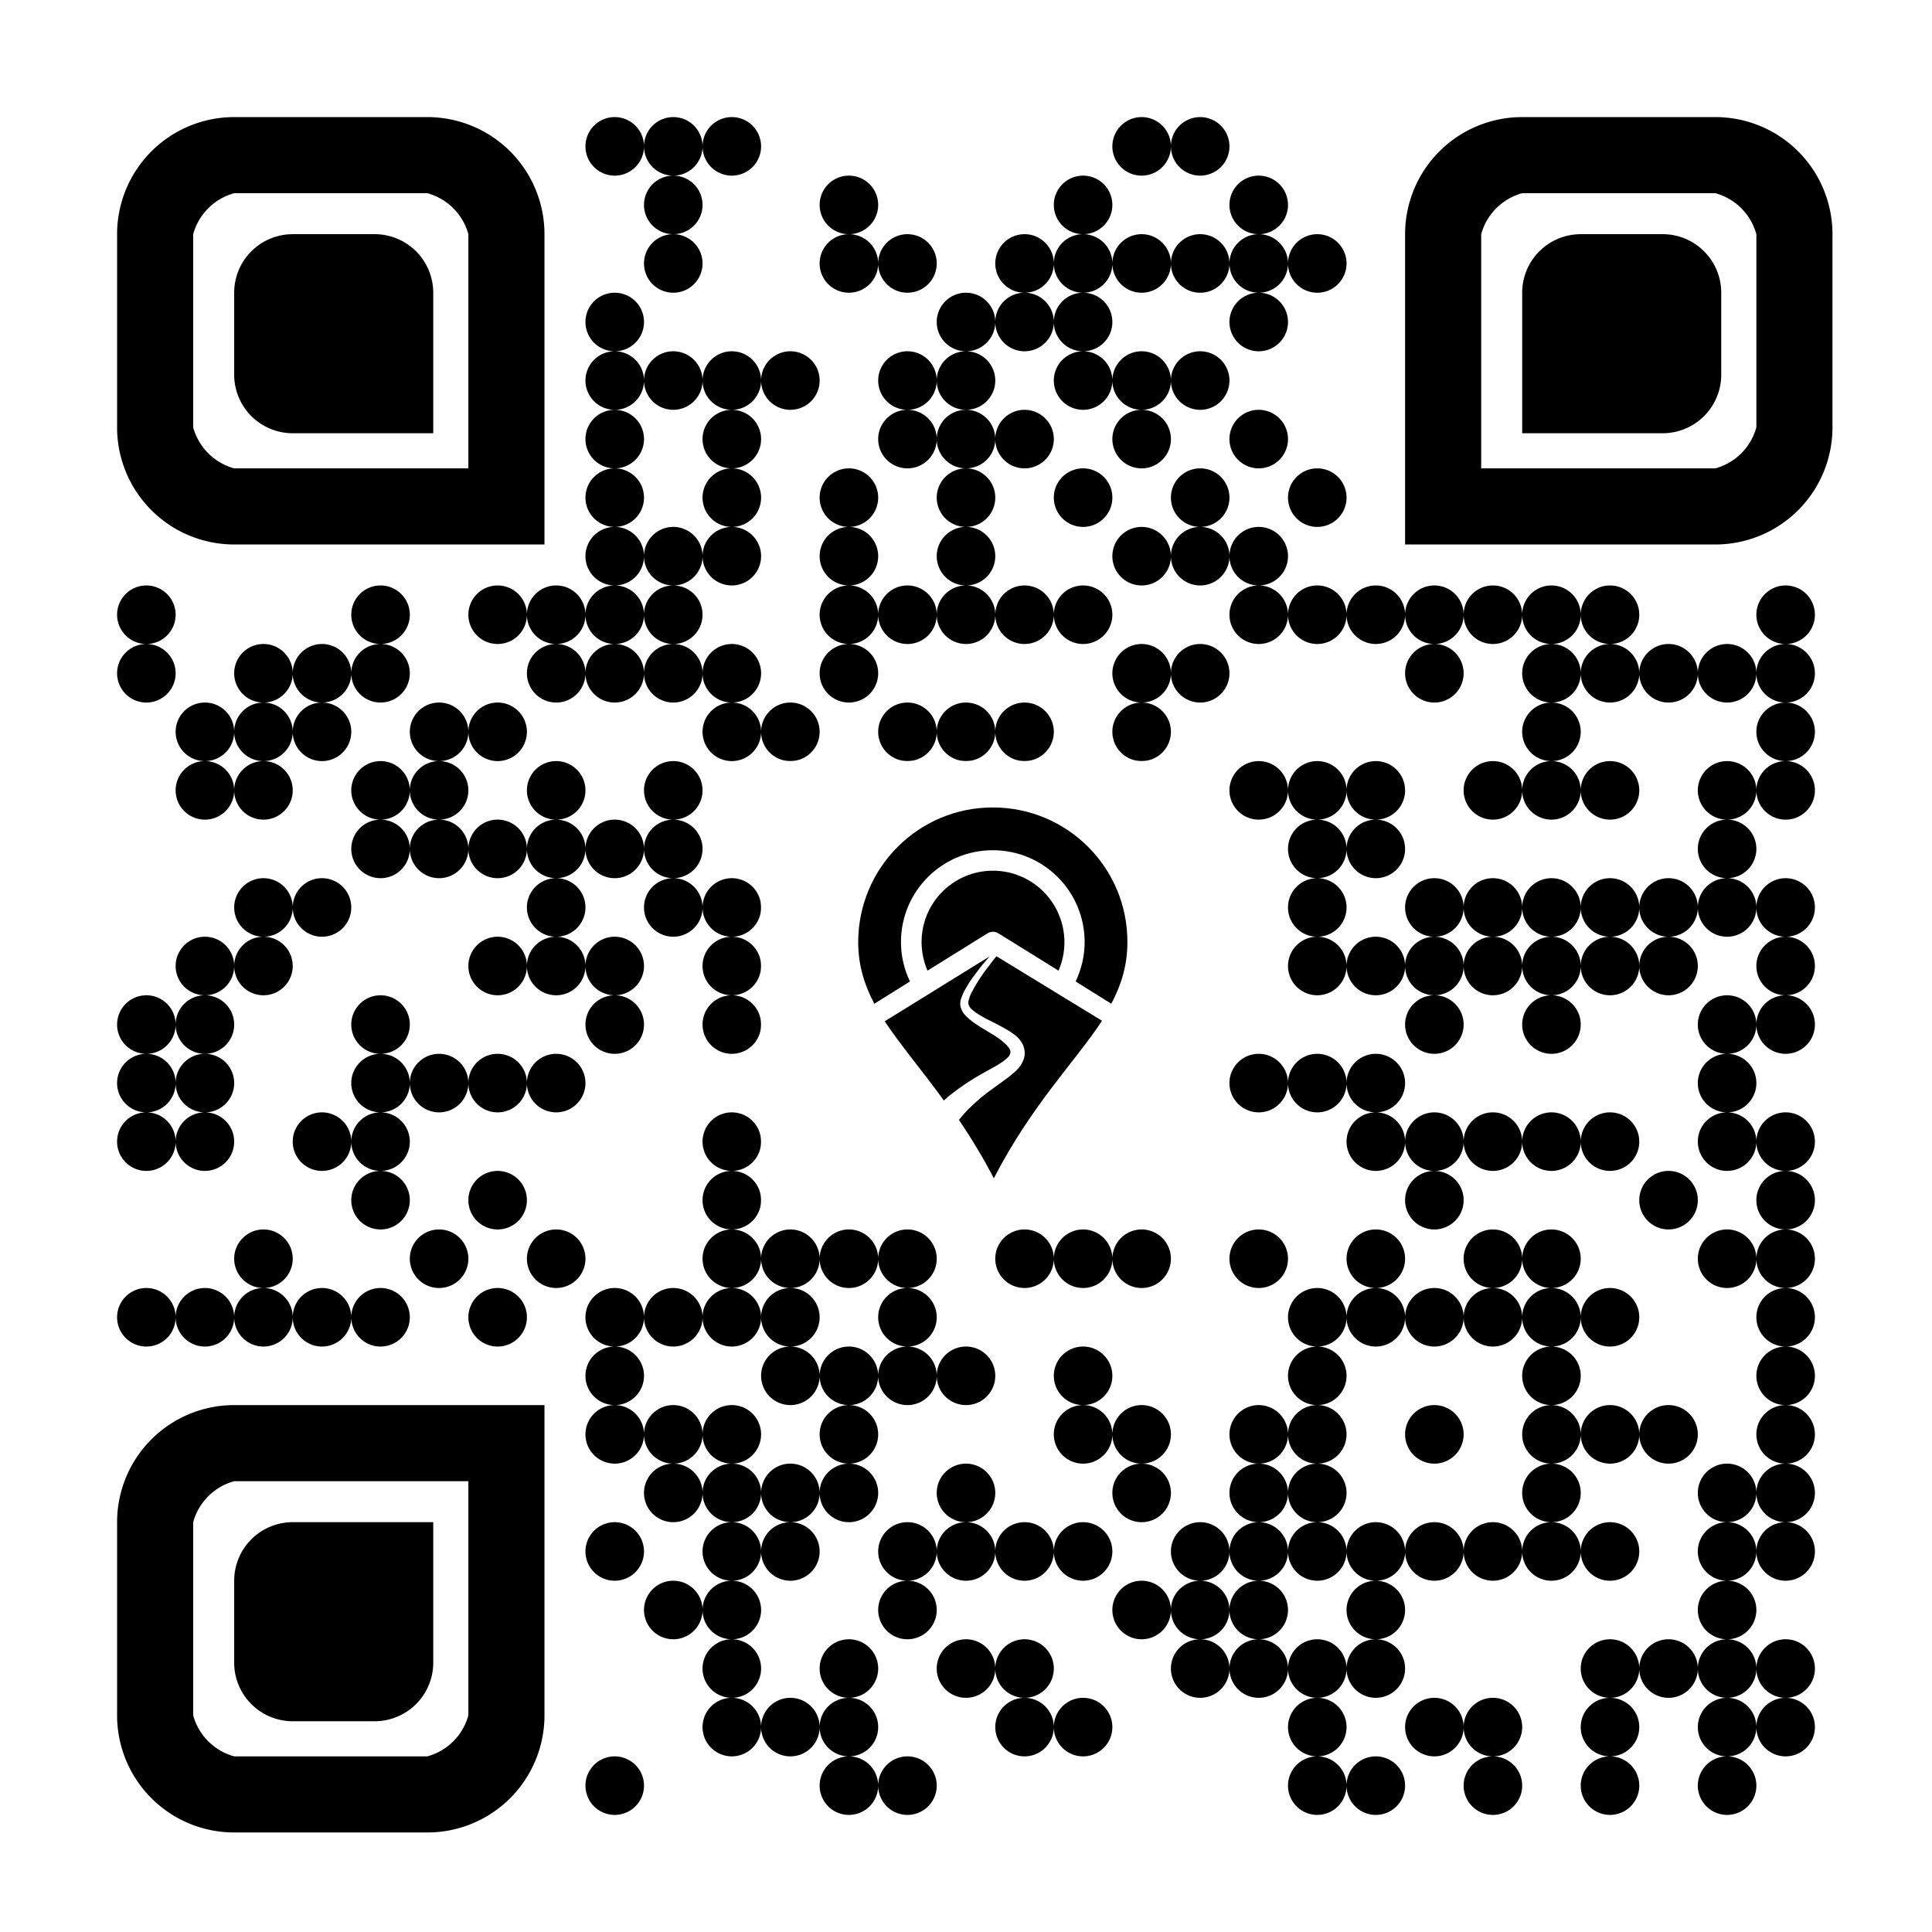 <?xml version='1.0' encoding='ASCII' standalone='yes'?>
<svg xmlns="http://www.w3.org/2000/svg" xmlns:xlink="http://www.w3.org/1999/xlink" version="1.1" width="1500px" viewBox="0 0 33.0 33.0" height="1500px">
  <g>
    <g><rect fill="white" x="0" y="0" width="100%" height="100%"/>
  <path d="M4,2 A2,2 0 0 0 2,4 L3.3,4 A1,1 0 0 1 4,3.3 ZM4,2H4.9V2.9H4zM4.4,2H5.3V2.9H4.4zM4.4,2.4H5.3V3.3H4.4zM4,2.4H4.9V3.3H4zM5,2H5.9V2.9H5zM5.4,2H6.3V2.9H5.4zM5.4,2.4H6.3V3.3H5.4zM5,2.4H5.9V3.3H5zM6,2H6.9V2.9H6zM6.4,2H7.3V2.9H6.4zM6.4,2.4H7.3V3.3H6.4zM6,2.4H6.9V3.3H6zM9.3,4 A2,2 90 0 0 7.3,2 L7.3,3.3 A1,1 90 0 1 8,4 ZM10,2.5A0.5,0.5 0 0 0 11,2.5A0.5,0.5 0 0 0 10,2.5zM11,2.5A0.5,0.5 0 0 0 12,2.5A0.5,0.5 0 0 0 11,2.5zM12,2.5A0.5,0.5 0 0 0 13,2.5A0.5,0.5 0 0 0 12,2.5zM19,2.5A0.5,0.5 0 0 0 20,2.5A0.5,0.5 0 0 0 19,2.5zM20,2.5A0.5,0.5 0 0 0 21,2.5A0.5,0.5 0 0 0 20,2.5zM26,2 A2,2 0 0 0 24,4 L25.3,4 A1,1 0 0 1 26,3.3 ZM26,2H26.9V2.9H26zM26.4,2H27.3V2.9H26.4zM26.4,2.4H27.3V3.3H26.4zM26,2.4H26.9V3.3H26zM27,2H27.9V2.9H27zM27.4,2H28.3V2.9H27.4zM27.4,2.4H28.3V3.3H27.4zM27,2.4H27.9V3.3H27zM28,2H28.9V2.9H28zM28.4,2H29.3V2.9H28.4zM28.4,2.4H29.3V3.3H28.4zM28,2.4H28.9V3.3H28zM31.3,4 A2,2 90 0 0 29.3,2 L29.3,3.3 A1,1 90 0 1 30,4 ZM11,3.5A0.5,0.5 0 0 0 12,3.5A0.5,0.5 0 0 0 11,3.5zM14,3.5A0.5,0.5 0 0 0 15,3.5A0.5,0.5 0 0 0 14,3.5zM18,3.5A0.5,0.5 0 0 0 19,3.5A0.5,0.5 0 0 0 18,3.5zM21,3.5A0.5,0.5 0 0 0 22,3.5A0.5,0.5 0 0 0 21,3.5zM2,4H2.9V4.9H2zM2.4,4H3.3V4.9H2.4zM2.4,4.4H3.3V5.3H2.4zM2,4.4H2.9V5.3H2zM5 5 5 4 A1 1 0 0 0 4 5ZM5,4H5.9V4.9H5zM5.5,4H6.4V4.9H5.5zM5.5,4.5H6.4V5.4H5.5zM5,4.5H5.9V5.4H5zM5,4H5.9V4.9H5zM5.4,4H6.3V4.9H5.4zM5.4,4.4H6.3V5.3H5.4zM5,4.4H5.9V5.3H5zM6.4 5 7.4 5 A1 1 0 0 0 6.4 4ZM8,4H8.9V4.9H8zM8.4,4H9.3V4.9H8.4zM8.4,4.4H9.3V5.3H8.4zM8,4.4H8.9V5.3H8zM11,4.5A0.5,0.5 0 0 0 12,4.5A0.5,0.5 0 0 0 11,4.5zM14,4.5A0.5,0.5 0 0 0 15,4.5A0.5,0.5 0 0 0 14,4.5zM15,4.5A0.5,0.5 0 0 0 16,4.5A0.5,0.5 0 0 0 15,4.5zM17,4.5A0.5,0.5 0 0 0 18,4.5A0.5,0.5 0 0 0 17,4.5zM18,4.5A0.5,0.5 0 0 0 19,4.5A0.5,0.5 0 0 0 18,4.5zM19,4.5A0.5,0.5 0 0 0 20,4.5A0.5,0.5 0 0 0 19,4.5zM20,4.5A0.5,0.5 0 0 0 21,4.5A0.5,0.5 0 0 0 20,4.5zM21,4.5A0.5,0.5 0 0 0 22,4.5A0.5,0.5 0 0 0 21,4.5zM22,4.5A0.5,0.5 0 0 0 23,4.5A0.5,0.5 0 0 0 22,4.5zM24,4H24.9V4.9H24zM24.4,4H25.3V4.9H24.4zM24.4,4.4H25.3V5.3H24.4zM24,4.4H24.9V5.3H24zM27 5 27 4 A1 1 0 0 0 26 5ZM27,4H27.9V4.9H27zM27.5,4H28.4V4.9H27.5zM27.5,4.5H28.4V5.4H27.5zM27,4.5H27.9V5.4H27zM27,4H27.9V4.9H27zM27.4,4H28.3V4.9H27.4zM27.4,4.4H28.3V5.3H27.4zM27,4.4H27.9V5.3H27zM28.4 5 29.4 5 A1 1 0 0 0 28.4 4ZM30,4H30.9V4.9H30zM30.4,4H31.3V4.9H30.4zM30.4,4.4H31.3V5.3H30.4zM30,4.4H30.9V5.3H30zM2,5H2.9V5.9H2zM2.4,5H3.3V5.9H2.4zM2.4,5.4H3.3V6.3H2.4zM2,5.4H2.9V6.3H2zM4,5H4.9V5.9H4zM4.5,5H5.4V5.9H4.5zM4.5,5.5H5.4V6.4H4.5zM4,5.5H4.9V6.4H4zM4,5H4.9V5.9H4zM4.4,5H5.3V5.9H4.4zM4.4,5.4H5.3V6.3H4.4zM4,5.4H4.9V6.3H4zM5,5H5.9V5.9H5zM5.5,5H6.4V5.9H5.5zM5.5,5.5H6.4V6.4H5.5zM5,5.5H5.9V6.4H5zM5,5H5.9V5.9H5zM5.4,5H6.3V5.9H5.4zM5.4,5.4H6.3V6.3H5.4zM5,5.4H5.9V6.3H5zM6,5H6.9V5.9H6zM6.5,5H7.4V5.9H6.5zM6.5,5.5H7.4V6.4H6.5zM6,5.5H6.9V6.4H6zM6,5H6.9V5.9H6zM6.4,5H7.3V5.9H6.4zM6.4,5.4H7.3V6.3H6.4zM6,5.4H6.9V6.3H6zM8,5H8.9V5.9H8zM8.4,5H9.3V5.9H8.4zM8.4,5.4H9.3V6.3H8.4zM8,5.4H8.9V6.3H8zM10,5.5A0.5,0.5 0 0 0 11,5.5A0.5,0.5 0 0 0 10,5.5zM16,5.5A0.5,0.5 0 0 0 17,5.5A0.5,0.5 0 0 0 16,5.5zM17,5.5A0.5,0.5 0 0 0 18,5.5A0.5,0.5 0 0 0 17,5.5zM18,5.5A0.5,0.5 0 0 0 19,5.5A0.5,0.5 0 0 0 18,5.5zM21,5.5A0.5,0.5 0 0 0 22,5.5A0.5,0.5 0 0 0 21,5.5zM24,5H24.9V5.9H24zM24.4,5H25.3V5.9H24.4zM24.4,5.4H25.3V6.3H24.4zM24,5.4H24.9V6.3H24zM26,5H26.9V5.9H26zM26.5,5H27.4V5.9H26.5zM26.5,5.5H27.4V6.4H26.5zM26,5.5H26.9V6.4H26zM26,5H26.9V5.9H26zM26.4,5H27.3V5.9H26.4zM26.4,5.4H27.3V6.3H26.4zM26,5.4H26.9V6.3H26zM27,5H27.9V5.9H27zM27.5,5H28.4V5.9H27.5zM27.5,5.5H28.4V6.4H27.5zM27,5.5H27.9V6.4H27zM27,5H27.9V5.9H27zM27.4,5H28.3V5.9H27.4zM27.4,5.4H28.3V6.3H27.4zM27,5.4H27.9V6.3H27zM28,5H28.9V5.9H28zM28.5,5H29.4V5.9H28.5zM28.5,5.5H29.4V6.4H28.5zM28,5.5H28.9V6.4H28zM28,5H28.9V5.9H28zM28.4,5H29.3V5.9H28.4zM28.4,5.4H29.3V6.3H28.4zM28,5.4H28.9V6.3H28zM30,5H30.9V5.9H30zM30.4,5H31.3V5.9H30.4zM30.4,5.4H31.3V6.3H30.4zM30,5.4H30.9V6.3H30zM2,6H2.9V6.9H2zM2.4,6H3.3V6.9H2.4zM2.4,6.4H3.3V7.3H2.4zM2,6.4H2.9V7.3H2zM5 6.4 5 7.4 A1 1 0 0 1 4 6.4ZM5,6H5.9V6.9H5zM5.5,6H6.4V6.9H5.5zM5.5,6.5H6.4V7.4H5.5zM5,6.5H5.9V7.4H5zM5,6H5.9V6.9H5zM5.4,6H6.3V6.9H5.4zM5.4,6.4H6.3V7.3H5.4zM5,6.4H5.9V7.3H5zM6,6H6.9V6.9H6zM6.5,6H7.4V6.9H6.5zM6.5,6.5H7.4V7.4H6.5zM6,6.5H6.9V7.4H6zM6,6H6.9V6.9H6zM6.4,6H7.3V6.9H6.4zM6.4,6.4H7.3V7.3H6.4zM6,6.4H6.9V7.3H6zM8,6H8.9V6.9H8zM8.4,6H9.3V6.9H8.4zM8.4,6.4H9.3V7.3H8.4zM8,6.4H8.9V7.3H8zM10,6.5A0.5,0.5 0 0 0 11,6.5A0.5,0.5 0 0 0 10,6.5zM11,6.5A0.5,0.5 0 0 0 12,6.5A0.5,0.5 0 0 0 11,6.5zM12,6.5A0.5,0.5 0 0 0 13,6.5A0.5,0.5 0 0 0 12,6.5zM13,6.5A0.5,0.5 0 0 0 14,6.5A0.5,0.5 0 0 0 13,6.5zM15,6.5A0.5,0.5 0 0 0 16,6.5A0.5,0.5 0 0 0 15,6.5zM16,6.5A0.5,0.5 0 0 0 17,6.5A0.5,0.5 0 0 0 16,6.5zM18,6.5A0.5,0.5 0 0 0 19,6.5A0.5,0.5 0 0 0 18,6.5zM19,6.5A0.5,0.5 0 0 0 20,6.5A0.5,0.5 0 0 0 19,6.5zM20,6.5A0.5,0.5 0 0 0 21,6.5A0.5,0.5 0 0 0 20,6.5zM24,6H24.9V6.9H24zM24.4,6H25.3V6.9H24.4zM24.4,6.4H25.3V7.3H24.4zM24,6.4H24.9V7.3H24zM26,6H26.9V6.9H26zM26.5,6H27.4V6.9H26.5zM26.5,6.5H27.4V7.4H26.5zM26,6.5H26.9V7.4H26zM26,6H26.9V6.9H26zM26.4,6H27.3V6.9H26.4zM26.4,6.4H27.3V7.3H26.4zM26,6.4H26.9V7.3H26zM27,6H27.9V6.9H27zM27.5,6H28.4V6.9H27.5zM27.5,6.5H28.4V7.4H27.5zM27,6.5H27.9V7.4H27zM27,6H27.9V6.9H27zM27.4,6H28.3V6.9H27.4zM27.4,6.4H28.3V7.3H27.4zM27,6.4H27.9V7.3H27zM28.4 6.4 29.4 6.4 A1 1 0 0 1 28.4 7.4ZM30,6H30.9V6.9H30zM30.4,6H31.3V6.9H30.4zM30.4,6.4H31.3V7.3H30.4zM30,6.4H30.9V7.3H30zM10,7.5A0.5,0.5 0 0 0 11,7.5A0.5,0.5 0 0 0 10,7.5zM12,7.5A0.5,0.5 0 0 0 13,7.5A0.5,0.5 0 0 0 12,7.5zM15,7.5A0.5,0.5 0 0 0 16,7.5A0.5,0.5 0 0 0 15,7.5zM16,7.5A0.5,0.5 0 0 0 17,7.5A0.5,0.5 0 0 0 16,7.5zM17,7.5A0.5,0.5 0 0 0 18,7.5A0.5,0.5 0 0 0 17,7.5zM19,7.5A0.5,0.5 0 0 0 20,7.5A0.5,0.5 0 0 0 19,7.5zM21,7.5A0.5,0.5 0 0 0 22,7.5A0.5,0.5 0 0 0 21,7.5zM2,7.3 A2,2 270 0 0 4,9.3 L4,8 A1,1 270 0 1 3.3,7.3 ZM4,8H4.9V8.9H4zM4.4,8H5.3V8.9H4.4zM4.4,8.4H5.3V9.3H4.4zM4,8.4H4.9V9.3H4zM5,8H5.9V8.9H5zM5.4,8H6.3V8.9H5.4zM5.4,8.4H6.3V9.3H5.4zM5,8.4H5.9V9.3H5zM6,8H6.9V8.9H6zM6.4,8H7.3V8.9H6.4zM6.4,8.4H7.3V9.3H6.4zM6,8.4H6.9V9.3H6zM8,8H8.9V8.9H8zM8.4,8H9.3V8.9H8.4zM8.4,8.4H9.3V9.3H8.4zM8,8.4H8.9V9.3H8zM7,8H7.9V8.9H7zM7.4,8H8.3V8.9H7.4zM7.4,8.4H8.3V9.3H7.4zM7,8.4H7.9V9.3H7zM8,7H8.9V7.9H8zM8.4,7H9.3V7.9H8.4zM8.4,7.4H9.3V8.3H8.4zM8,7.4H8.9V8.3H8zM10,8.5A0.5,0.5 0 0 0 11,8.5A0.5,0.5 0 0 0 10,8.5zM12,8.5A0.5,0.5 0 0 0 13,8.5A0.5,0.5 0 0 0 12,8.5zM14,8.5A0.5,0.5 0 0 0 15,8.5A0.5,0.5 0 0 0 14,8.5zM16,8.5A0.5,0.5 0 0 0 17,8.5A0.5,0.5 0 0 0 16,8.5zM18,8.5A0.5,0.5 0 0 0 19,8.5A0.5,0.5 0 0 0 18,8.5zM20,8.5A0.5,0.5 0 0 0 21,8.5A0.5,0.5 0 0 0 20,8.5zM22,8.5A0.5,0.5 0 0 0 23,8.5A0.5,0.5 0 0 0 22,8.5zM24,8H24.9V8.9H24zM24.4,8H25.3V8.9H24.4zM24.4,8.4H25.3V9.3H24.4zM24,8.4H24.9V9.3H24zM25,8H25.9V8.9H25zM25.4,8H26.3V8.9H25.4zM25.4,8.4H26.3V9.3H25.4zM25,8.4H25.9V9.3H25zM24,7H24.9V7.9H24zM24.4,7H25.3V7.9H24.4zM24.4,7.4H25.3V8.3H24.4zM24,7.4H24.9V8.3H24zM26,8H26.9V8.9H26zM26.4,8H27.3V8.9H26.4zM26.4,8.4H27.3V9.3H26.4zM26,8.4H26.9V9.3H26zM27,8H27.9V8.9H27zM27.4,8H28.3V8.9H27.4zM27.4,8.4H28.3V9.3H27.4zM27,8.4H27.9V9.3H27zM28,8H28.9V8.9H28zM28.4,8H29.3V8.9H28.4zM28.4,8.4H29.3V9.3H28.4zM28,8.4H28.9V9.3H28zM29.3,9.3 A2,2 180 0 0 31.3,7.3 L30,7.3 A1,1 180 0 1 29.3,8 ZM10,9.5A0.5,0.5 0 0 0 11,9.5A0.5,0.5 0 0 0 10,9.5zM11,9.5A0.5,0.5 0 0 0 12,9.5A0.5,0.5 0 0 0 11,9.5zM12,9.5A0.5,0.5 0 0 0 13,9.5A0.5,0.5 0 0 0 12,9.5zM14,9.5A0.5,0.5 0 0 0 15,9.5A0.5,0.5 0 0 0 14,9.5zM16,9.5A0.5,0.5 0 0 0 17,9.5A0.5,0.5 0 0 0 16,9.5zM19,9.5A0.5,0.5 0 0 0 20,9.5A0.5,0.5 0 0 0 19,9.5zM20,9.5A0.5,0.5 0 0 0 21,9.5A0.5,0.5 0 0 0 20,9.5zM21,9.5A0.5,0.5 0 0 0 22,9.5A0.5,0.5 0 0 0 21,9.5zM2,10.5A0.5,0.5 0 0 0 3,10.5A0.5,0.5 0 0 0 2,10.5zM6,10.5A0.5,0.5 0 0 0 7,10.5A0.5,0.5 0 0 0 6,10.5zM8,10.5A0.5,0.5 0 0 0 9,10.5A0.5,0.5 0 0 0 8,10.5zM9,10.5A0.5,0.5 0 0 0 10,10.5A0.5,0.5 0 0 0 9,10.5zM10,10.5A0.5,0.5 0 0 0 11,10.5A0.5,0.5 0 0 0 10,10.5zM11,10.5A0.5,0.5 0 0 0 12,10.5A0.5,0.5 0 0 0 11,10.5zM14,10.5A0.5,0.5 0 0 0 15,10.5A0.5,0.5 0 0 0 14,10.5zM15,10.5A0.5,0.5 0 0 0 16,10.5A0.5,0.5 0 0 0 15,10.5zM16,10.5A0.5,0.5 0 0 0 17,10.5A0.5,0.5 0 0 0 16,10.5zM17,10.5A0.5,0.5 0 0 0 18,10.5A0.5,0.5 0 0 0 17,10.5zM18,10.5A0.5,0.5 0 0 0 19,10.5A0.5,0.5 0 0 0 18,10.5zM21,10.5A0.5,0.5 0 0 0 22,10.5A0.5,0.5 0 0 0 21,10.5zM22,10.5A0.5,0.5 0 0 0 23,10.5A0.5,0.5 0 0 0 22,10.5zM23,10.5A0.5,0.5 0 0 0 24,10.5A0.5,0.5 0 0 0 23,10.5zM24,10.5A0.5,0.5 0 0 0 25,10.5A0.5,0.5 0 0 0 24,10.5zM25,10.5A0.5,0.5 0 0 0 26,10.5A0.5,0.5 0 0 0 25,10.5zM26,10.5A0.5,0.5 0 0 0 27,10.5A0.5,0.5 0 0 0 26,10.5zM27,10.5A0.5,0.5 0 0 0 28,10.5A0.5,0.5 0 0 0 27,10.5zM30,10.5A0.5,0.5 0 0 0 31,10.5A0.5,0.5 0 0 0 30,10.5zM2,11.5A0.5,0.5 0 0 0 3,11.5A0.5,0.5 0 0 0 2,11.5zM4,11.5A0.5,0.5 0 0 0 5,11.5A0.5,0.5 0 0 0 4,11.5zM5,11.5A0.5,0.5 0 0 0 6,11.5A0.5,0.5 0 0 0 5,11.5zM6,11.5A0.5,0.5 0 0 0 7,11.5A0.5,0.5 0 0 0 6,11.5zM9,11.5A0.5,0.5 0 0 0 10,11.5A0.5,0.5 0 0 0 9,11.5zM10,11.5A0.5,0.5 0 0 0 11,11.5A0.5,0.5 0 0 0 10,11.5zM11,11.5A0.5,0.5 0 0 0 12,11.5A0.5,0.5 0 0 0 11,11.5zM12,11.5A0.5,0.5 0 0 0 13,11.5A0.5,0.5 0 0 0 12,11.5zM14,11.5A0.5,0.5 0 0 0 15,11.5A0.5,0.5 0 0 0 14,11.5zM19,11.5A0.5,0.5 0 0 0 20,11.5A0.5,0.5 0 0 0 19,11.5zM20,11.5A0.5,0.5 0 0 0 21,11.5A0.5,0.5 0 0 0 20,11.5zM24,11.5A0.5,0.5 0 0 0 25,11.5A0.5,0.5 0 0 0 24,11.5zM26,11.5A0.5,0.5 0 0 0 27,11.5A0.5,0.5 0 0 0 26,11.5zM27,11.5A0.5,0.5 0 0 0 28,11.5A0.5,0.5 0 0 0 27,11.5zM28,11.5A0.5,0.5 0 0 0 29,11.5A0.5,0.5 0 0 0 28,11.5zM29,11.5A0.5,0.5 0 0 0 30,11.5A0.5,0.5 0 0 0 29,11.5zM30,11.5A0.5,0.5 0 0 0 31,11.5A0.5,0.5 0 0 0 30,11.5zM3,12.5A0.5,0.5 0 0 0 4,12.5A0.5,0.5 0 0 0 3,12.5zM4,12.5A0.5,0.5 0 0 0 5,12.5A0.5,0.5 0 0 0 4,12.5zM5,12.5A0.5,0.5 0 0 0 6,12.5A0.5,0.5 0 0 0 5,12.5zM7,12.5A0.5,0.5 0 0 0 8,12.5A0.5,0.5 0 0 0 7,12.5zM8,12.5A0.5,0.5 0 0 0 9,12.5A0.5,0.5 0 0 0 8,12.5zM12,12.5A0.5,0.5 0 0 0 13,12.5A0.5,0.5 0 0 0 12,12.5zM13,12.5A0.5,0.5 0 0 0 14,12.5A0.5,0.5 0 0 0 13,12.5zM15,12.5A0.5,0.5 0 0 0 16,12.5A0.5,0.5 0 0 0 15,12.5zM16,12.5A0.5,0.5 0 0 0 17,12.5A0.5,0.5 0 0 0 16,12.5zM17,12.5A0.5,0.5 0 0 0 18,12.5A0.5,0.5 0 0 0 17,12.5zM19,12.5A0.5,0.5 0 0 0 20,12.5A0.5,0.5 0 0 0 19,12.5zM26,12.5A0.5,0.5 0 0 0 27,12.5A0.5,0.5 0 0 0 26,12.5zM30,12.5A0.5,0.5 0 0 0 31,12.5A0.5,0.5 0 0 0 30,12.5zM3,13.5A0.5,0.5 0 0 0 4,13.5A0.5,0.5 0 0 0 3,13.5zM4,13.5A0.5,0.5 0 0 0 5,13.5A0.5,0.5 0 0 0 4,13.5zM6,13.5A0.5,0.5 0 0 0 7,13.5A0.5,0.5 0 0 0 6,13.5zM7,13.5A0.5,0.5 0 0 0 8,13.5A0.5,0.5 0 0 0 7,13.5zM9,13.5A0.5,0.5 0 0 0 10,13.5A0.5,0.5 0 0 0 9,13.5zM11,13.5A0.5,0.5 0 0 0 12,13.5A0.5,0.5 0 0 0 11,13.5z     M21,13.5A0.5,0.5 0 0 0 22,13.5A0.5,0.5 0 0 0 21,13.5zM22,13.5A0.5,0.5 0 0 0 23,13.5A0.5,0.5 0 0 0 22,13.5zM23,13.5A0.5,0.5 0 0 0 24,13.5A0.5,0.5 0 0 0 23,13.5zM25,13.5A0.5,0.5 0 0 0 26,13.5A0.5,0.5 0 0 0 25,13.5zM26,13.5A0.5,0.5 0 0 0 27,13.5A0.5,0.5 0 0 0 26,13.5zM27,13.5A0.5,0.5 0 0 0 28,13.5A0.5,0.5 0 0 0 27,13.5zM29,13.5A0.5,0.5 0 0 0 30,13.5A0.5,0.5 0 0 0 29,13.5zM30,13.5A0.5,0.5 0 0 0 31,13.5A0.5,0.5 0 0 0 30,13.5zM6,14.5A0.5,0.5 0 0 0 7,14.5A0.5,0.5 0 0 0 6,14.5zM7,14.5A0.5,0.5 0 0 0 8,14.5A0.5,0.5 0 0 0 7,14.5zM8,14.5A0.5,0.5 0 0 0 9,14.5A0.5,0.5 0 0 0 8,14.5zM9,14.5A0.5,0.5 0 0 0 10,14.5A0.5,0.5 0 0 0 9,14.5zM10,14.5A0.5,0.5 0 0 0 11,14.5A0.5,0.5 0 0 0 10,14.5zM11,14.5A0.5,0.5 0 0 0 12,14.5A0.5,0.5 0 0 0 11,14.5z   M22,14.5A0.5,0.5 0 0 0 23,14.5A0.5,0.5 0 0 0 22,14.5zM23,14.5A0.5,0.5 0 0 0 24,14.5A0.5,0.5 0 0 0 23,14.5zM29,14.5A0.5,0.5 0 0 0 30,14.5A0.5,0.5 0 0 0 29,14.5zM4,15.5A0.5,0.5 0 0 0 5,15.5A0.5,0.5 0 0 0 4,15.5zM5,15.5A0.5,0.5 0 0 0 6,15.5A0.5,0.5 0 0 0 5,15.5zM9,15.5A0.5,0.5 0 0 0 10,15.5A0.5,0.5 0 0 0 9,15.5zM11,15.5A0.5,0.5 0 0 0 12,15.5A0.5,0.5 0 0 0 11,15.5zM12,15.5A0.5,0.5 0 0 0 13,15.5A0.5,0.5 0 0 0 12,15.5z      M22,15.5A0.5,0.5 0 0 0 23,15.5A0.5,0.5 0 0 0 22,15.5zM24,15.5A0.5,0.5 0 0 0 25,15.5A0.5,0.5 0 0 0 24,15.5zM25,15.5A0.5,0.5 0 0 0 26,15.5A0.5,0.5 0 0 0 25,15.5zM26,15.5A0.5,0.5 0 0 0 27,15.5A0.5,0.5 0 0 0 26,15.5zM27,15.5A0.5,0.5 0 0 0 28,15.5A0.5,0.5 0 0 0 27,15.5zM28,15.5A0.5,0.5 0 0 0 29,15.5A0.5,0.5 0 0 0 28,15.5zM29,15.5A0.5,0.5 0 0 0 30,15.5A0.5,0.5 0 0 0 29,15.5zM30,15.5A0.5,0.5 0 0 0 31,15.5A0.5,0.5 0 0 0 30,15.5zM3,16.5A0.5,0.5 0 0 0 4,16.5A0.5,0.5 0 0 0 3,16.5zM4,16.5A0.5,0.5 0 0 0 5,16.5A0.5,0.5 0 0 0 4,16.5zM8,16.5A0.5,0.5 0 0 0 9,16.5A0.5,0.5 0 0 0 8,16.5zM9,16.5A0.5,0.5 0 0 0 10,16.5A0.5,0.5 0 0 0 9,16.5zM10,16.5A0.5,0.5 0 0 0 11,16.5A0.5,0.5 0 0 0 10,16.5zM12,16.5A0.5,0.5 0 0 0 13,16.5A0.5,0.5 0 0 0 12,16.5z    M22,16.5A0.5,0.5 0 0 0 23,16.5A0.5,0.5 0 0 0 22,16.5zM23,16.5A0.5,0.5 0 0 0 24,16.5A0.5,0.5 0 0 0 23,16.5zM24,16.5A0.5,0.5 0 0 0 25,16.5A0.5,0.5 0 0 0 24,16.5zM25,16.5A0.5,0.5 0 0 0 26,16.5A0.5,0.5 0 0 0 25,16.5zM26,16.5A0.5,0.5 0 0 0 27,16.5A0.5,0.5 0 0 0 26,16.5zM27,16.5A0.5,0.5 0 0 0 28,16.5A0.5,0.5 0 0 0 27,16.5zM28,16.5A0.5,0.5 0 0 0 29,16.5A0.5,0.5 0 0 0 28,16.5zM30,16.5A0.5,0.5 0 0 0 31,16.5A0.5,0.5 0 0 0 30,16.5zM2,17.5A0.5,0.5 0 0 0 3,17.5A0.5,0.5 0 0 0 2,17.5zM3,17.5A0.5,0.5 0 0 0 4,17.5A0.5,0.5 0 0 0 3,17.5zM6,17.5A0.5,0.5 0 0 0 7,17.5A0.5,0.5 0 0 0 6,17.5zM10,17.5A0.5,0.5 0 0 0 11,17.5A0.5,0.5 0 0 0 10,17.5zM12,17.5A0.5,0.5 0 0 0 13,17.5A0.5,0.5 0 0 0 12,17.5z     M24,17.5A0.5,0.5 0 0 0 25,17.5A0.5,0.5 0 0 0 24,17.5zM26,17.5A0.5,0.5 0 0 0 27,17.5A0.5,0.5 0 0 0 26,17.5zM29,17.5A0.5,0.5 0 0 0 30,17.5A0.5,0.5 0 0 0 29,17.5zM30,17.5A0.5,0.5 0 0 0 31,17.5A0.5,0.5 0 0 0 30,17.5zM2,18.5A0.5,0.5 0 0 0 3,18.5A0.5,0.5 0 0 0 2,18.5zM3,18.5A0.5,0.5 0 0 0 4,18.5A0.5,0.5 0 0 0 3,18.5zM6,18.5A0.5,0.5 0 0 0 7,18.5A0.5,0.5 0 0 0 6,18.5zM7,18.5A0.5,0.5 0 0 0 8,18.5A0.5,0.5 0 0 0 7,18.5zM8,18.5A0.5,0.5 0 0 0 9,18.5A0.5,0.5 0 0 0 8,18.5zM9,18.5A0.5,0.5 0 0 0 10,18.5A0.5,0.5 0 0 0 9,18.5z        M21,18.5A0.5,0.5 0 0 0 22,18.5A0.5,0.5 0 0 0 21,18.5zM22,18.5A0.5,0.5 0 0 0 23,18.5A0.5,0.5 0 0 0 22,18.5zM23,18.5A0.5,0.5 0 0 0 24,18.5A0.5,0.5 0 0 0 23,18.5zM29,18.5A0.5,0.5 0 0 0 30,18.5A0.5,0.5 0 0 0 29,18.5zM2,19.5A0.5,0.5 0 0 0 3,19.5A0.5,0.5 0 0 0 2,19.5zM3,19.5A0.5,0.5 0 0 0 4,19.5A0.5,0.5 0 0 0 3,19.5zM5,19.5A0.5,0.5 0 0 0 6,19.5A0.5,0.5 0 0 0 5,19.5zM6,19.5A0.5,0.5 0 0 0 7,19.5A0.5,0.5 0 0 0 6,19.5zM12,19.5A0.5,0.5 0 0 0 13,19.5A0.5,0.5 0 0 0 12,19.5z M23,19.5A0.5,0.5 0 0 0 24,19.5A0.5,0.5 0 0 0 23,19.5zM24,19.5A0.5,0.5 0 0 0 25,19.5A0.5,0.5 0 0 0 24,19.5zM25,19.5A0.5,0.5 0 0 0 26,19.5A0.5,0.5 0 0 0 25,19.5zM26,19.5A0.5,0.5 0 0 0 27,19.5A0.5,0.5 0 0 0 26,19.5zM27,19.5A0.5,0.5 0 0 0 28,19.5A0.5,0.5 0 0 0 27,19.5zM29,19.5A0.5,0.5 0 0 0 30,19.5A0.5,0.5 0 0 0 29,19.5zM30,19.5A0.5,0.5 0 0 0 31,19.5A0.5,0.5 0 0 0 30,19.5zM6,20.5A0.5,0.5 0 0 0 7,20.5A0.5,0.5 0 0 0 6,20.5zM8,20.5A0.5,0.5 0 0 0 9,20.5A0.5,0.5 0 0 0 8,20.5zM12,20.5A0.5,0.5 0 0 0 13,20.5A0.5,0.5 0 0 0 12,20.5z     M24,20.5A0.5,0.5 0 0 0 25,20.5A0.5,0.5 0 0 0 24,20.5zM28,20.5A0.5,0.5 0 0 0 29,20.5A0.5,0.5 0 0 0 28,20.5zM30,20.5A0.5,0.5 0 0 0 31,20.5A0.5,0.5 0 0 0 30,20.5zM4,21.5A0.5,0.5 0 0 0 5,21.5A0.5,0.5 0 0 0 4,21.5zM7,21.5A0.5,0.5 0 0 0 8,21.5A0.5,0.5 0 0 0 7,21.5zM9,21.5A0.5,0.5 0 0 0 10,21.5A0.5,0.5 0 0 0 9,21.5zM12,21.5A0.5,0.5 0 0 0 13,21.5A0.5,0.5 0 0 0 12,21.5zM13,21.5A0.5,0.5 0 0 0 14,21.5A0.5,0.5 0 0 0 13,21.5zM14,21.5A0.5,0.5 0 0 0 15,21.5A0.5,0.5 0 0 0 14,21.5zM15,21.5A0.5,0.5 0 0 0 16,21.5A0.5,0.5 0 0 0 15,21.5zM17,21.5A0.5,0.5 0 0 0 18,21.5A0.5,0.5 0 0 0 17,21.5zM18,21.5A0.5,0.5 0 0 0 19,21.5A0.5,0.5 0 0 0 18,21.5zM19,21.5A0.5,0.5 0 0 0 20,21.5A0.5,0.5 0 0 0 19,21.5zM21,21.5A0.5,0.5 0 0 0 22,21.5A0.5,0.5 0 0 0 21,21.5zM23,21.5A0.5,0.5 0 0 0 24,21.5A0.5,0.5 0 0 0 23,21.5zM25,21.5A0.5,0.5 0 0 0 26,21.5A0.5,0.5 0 0 0 25,21.5zM26,21.5A0.5,0.5 0 0 0 27,21.5A0.5,0.5 0 0 0 26,21.5zM29,21.5A0.5,0.5 0 0 0 30,21.5A0.5,0.5 0 0 0 29,21.5zM30,21.5A0.5,0.5 0 0 0 31,21.5A0.5,0.5 0 0 0 30,21.5zM2,22.5A0.5,0.5 0 0 0 3,22.5A0.5,0.5 0 0 0 2,22.5zM3,22.5A0.5,0.5 0 0 0 4,22.5A0.5,0.5 0 0 0 3,22.5zM4,22.5A0.5,0.5 0 0 0 5,22.5A0.5,0.5 0 0 0 4,22.5zM5,22.5A0.5,0.5 0 0 0 6,22.5A0.5,0.5 0 0 0 5,22.5zM6,22.5A0.5,0.5 0 0 0 7,22.5A0.5,0.5 0 0 0 6,22.5zM8,22.5A0.5,0.5 0 0 0 9,22.5A0.5,0.5 0 0 0 8,22.5zM10,22.5A0.5,0.5 0 0 0 11,22.5A0.5,0.5 0 0 0 10,22.5zM11,22.5A0.5,0.5 0 0 0 12,22.5A0.5,0.5 0 0 0 11,22.5zM12,22.5A0.5,0.5 0 0 0 13,22.5A0.5,0.5 0 0 0 12,22.5zM13,22.5A0.5,0.5 0 0 0 14,22.5A0.5,0.5 0 0 0 13,22.5zM15,22.5A0.5,0.5 0 0 0 16,22.5A0.5,0.5 0 0 0 15,22.5zM22,22.5A0.5,0.5 0 0 0 23,22.5A0.5,0.5 0 0 0 22,22.5zM23,22.5A0.5,0.5 0 0 0 24,22.5A0.5,0.5 0 0 0 23,22.5zM24,22.5A0.5,0.5 0 0 0 25,22.5A0.5,0.5 0 0 0 24,22.5zM25,22.5A0.5,0.5 0 0 0 26,22.5A0.5,0.5 0 0 0 25,22.5zM26,22.5A0.5,0.5 0 0 0 27,22.5A0.5,0.5 0 0 0 26,22.5zM27,22.5A0.5,0.5 0 0 0 28,22.5A0.5,0.5 0 0 0 27,22.5zM30,22.5A0.5,0.5 0 0 0 31,22.5A0.5,0.5 0 0 0 30,22.5zM10,23.5A0.5,0.5 0 0 0 11,23.5A0.5,0.5 0 0 0 10,23.5zM13,23.5A0.5,0.5 0 0 0 14,23.5A0.5,0.5 0 0 0 13,23.5zM14,23.5A0.5,0.5 0 0 0 15,23.5A0.5,0.5 0 0 0 14,23.5zM15,23.5A0.5,0.5 0 0 0 16,23.5A0.5,0.5 0 0 0 15,23.5zM16,23.5A0.5,0.5 0 0 0 17,23.5A0.5,0.5 0 0 0 16,23.5zM18,23.5A0.5,0.5 0 0 0 19,23.5A0.5,0.5 0 0 0 18,23.5zM22,23.5A0.5,0.5 0 0 0 23,23.5A0.5,0.5 0 0 0 22,23.5zM26,23.5A0.5,0.5 0 0 0 27,23.5A0.5,0.5 0 0 0 26,23.5zM30,23.5A0.5,0.5 0 0 0 31,23.5A0.5,0.5 0 0 0 30,23.5zM4,24 A2,2 0 0 0 2,26 L3.3,26 A1,1 0 0 1 4,25.3 ZM4,24H4.9V24.9H4zM4.4,24H5.3V24.9H4.4zM4.4,24.4H5.3V25.3H4.4zM4,24.4H4.9V25.3H4zM5,24H5.9V24.9H5zM5.4,24H6.3V24.9H5.4zM5.4,24.4H6.3V25.3H5.4zM5,24.4H5.9V25.3H5zM6,24H6.9V24.9H6zM6.4,24H7.3V24.9H6.4zM6.4,24.4H7.3V25.3H6.4zM6,24.4H6.9V25.3H6zM8,24H8.9V24.9H8zM8.4,24H9.3V24.9H8.4zM8.4,24.4H9.3V25.3H8.4zM8,24.4H8.9V25.3H8zM7,24H7.9V24.9H7zM7.4,24H8.3V24.9H7.4zM7.4,24.4H8.3V25.3H7.4zM7,24.4H7.9V25.3H7zM8,25H8.9V25.9H8zM8.4,25H9.3V25.9H8.4zM8.4,25.4H9.3V26.3H8.4zM8,25.4H8.9V26.3H8zM10,24.5A0.5,0.5 0 0 0 11,24.5A0.5,0.5 0 0 0 10,24.5zM11,24.5A0.5,0.5 0 0 0 12,24.5A0.5,0.5 0 0 0 11,24.5zM12,24.5A0.5,0.5 0 0 0 13,24.5A0.5,0.5 0 0 0 12,24.5zM14,24.5A0.5,0.5 0 0 0 15,24.5A0.5,0.5 0 0 0 14,24.5zM18,24.5A0.5,0.5 0 0 0 19,24.5A0.5,0.5 0 0 0 18,24.5zM19,24.5A0.5,0.5 0 0 0 20,24.5A0.5,0.5 0 0 0 19,24.5zM21,24.5A0.5,0.5 0 0 0 22,24.5A0.5,0.5 0 0 0 21,24.5zM22,24.5A0.5,0.5 0 0 0 23,24.5A0.5,0.5 0 0 0 22,24.5zM24,24.5A0.5,0.5 0 0 0 25,24.5A0.5,0.5 0 0 0 24,24.5zM26,24.5A0.5,0.5 0 0 0 27,24.5A0.5,0.5 0 0 0 26,24.5zM27,24.5A0.5,0.5 0 0 0 28,24.5A0.5,0.5 0 0 0 27,24.5zM28,24.5A0.5,0.5 0 0 0 29,24.5A0.5,0.5 0 0 0 28,24.5zM30,24.5A0.5,0.5 0 0 0 31,24.5A0.5,0.5 0 0 0 30,24.5zM11,25.5A0.5,0.5 0 0 0 12,25.5A0.5,0.5 0 0 0 11,25.5zM12,25.5A0.5,0.5 0 0 0 13,25.5A0.5,0.5 0 0 0 12,25.5zM13,25.5A0.5,0.5 0 0 0 14,25.5A0.5,0.5 0 0 0 13,25.5zM14,25.5A0.5,0.5 0 0 0 15,25.5A0.5,0.5 0 0 0 14,25.5zM16,25.5A0.5,0.5 0 0 0 17,25.5A0.5,0.5 0 0 0 16,25.5zM19,25.5A0.5,0.5 0 0 0 20,25.5A0.5,0.5 0 0 0 19,25.5zM21,25.5A0.5,0.5 0 0 0 22,25.5A0.5,0.5 0 0 0 21,25.5zM22,25.5A0.5,0.5 0 0 0 23,25.5A0.5,0.5 0 0 0 22,25.5zM26,25.5A0.5,0.5 0 0 0 27,25.5A0.5,0.5 0 0 0 26,25.5zM29,25.5A0.5,0.5 0 0 0 30,25.5A0.5,0.5 0 0 0 29,25.5zM30,25.5A0.5,0.5 0 0 0 31,25.5A0.5,0.5 0 0 0 30,25.5zM2,26H2.9V26.9H2zM2.4,26H3.3V26.9H2.4zM2.4,26.4H3.3V27.3H2.4zM2,26.4H2.9V27.3H2zM5 27 5 26 A1 1 0 0 0 4 27ZM5,26H5.9V26.9H5zM5.5,26H6.4V26.9H5.5zM5.5,26.5H6.4V27.4H5.5zM5,26.5H5.9V27.4H5zM5,26H5.9V26.9H5zM5.4,26H6.3V26.9H5.4zM5.4,26.4H6.3V27.3H5.4zM5,26.4H5.9V27.3H5zM6,26H6.9V26.9H6zM6.5,26H7.4V26.9H6.5zM6.5,26.5H7.4V27.4H6.5zM6,26.5H6.9V27.4H6zM6,26H6.9V26.9H6zM6.4,26H7.3V26.9H6.4zM6.4,26.4H7.3V27.3H6.4zM6,26.4H6.9V27.3H6zM8,26H8.9V26.9H8zM8.4,26H9.3V26.9H8.4zM8.4,26.4H9.3V27.3H8.4zM8,26.4H8.9V27.3H8zM10,26.5A0.5,0.5 0 0 0 11,26.5A0.5,0.5 0 0 0 10,26.5zM12,26.5A0.5,0.5 0 0 0 13,26.5A0.5,0.5 0 0 0 12,26.5zM13,26.5A0.5,0.5 0 0 0 14,26.5A0.5,0.5 0 0 0 13,26.5zM15,26.5A0.5,0.5 0 0 0 16,26.5A0.5,0.5 0 0 0 15,26.5zM16,26.5A0.5,0.5 0 0 0 17,26.5A0.5,0.5 0 0 0 16,26.5zM17,26.5A0.5,0.5 0 0 0 18,26.5A0.5,0.5 0 0 0 17,26.5zM18,26.5A0.5,0.5 0 0 0 19,26.5A0.5,0.5 0 0 0 18,26.5zM20,26.5A0.5,0.5 0 0 0 21,26.5A0.5,0.5 0 0 0 20,26.5zM21,26.5A0.5,0.5 0 0 0 22,26.5A0.5,0.5 0 0 0 21,26.5zM22,26.5A0.5,0.5 0 0 0 23,26.5A0.5,0.5 0 0 0 22,26.5zM23,26.5A0.5,0.5 0 0 0 24,26.5A0.5,0.5 0 0 0 23,26.5zM24,26.5A0.5,0.5 0 0 0 25,26.5A0.5,0.5 0 0 0 24,26.5zM25,26.5A0.5,0.5 0 0 0 26,26.5A0.5,0.5 0 0 0 25,26.5zM26,26.5A0.5,0.5 0 0 0 27,26.5A0.5,0.5 0 0 0 26,26.5zM27,26.5A0.5,0.5 0 0 0 28,26.5A0.5,0.5 0 0 0 27,26.5zM29,26.5A0.5,0.5 0 0 0 30,26.5A0.5,0.5 0 0 0 29,26.5zM30,26.5A0.5,0.5 0 0 0 31,26.5A0.5,0.5 0 0 0 30,26.5zM2,27H2.9V27.9H2zM2.4,27H3.3V27.9H2.4zM2.4,27.4H3.3V28.3H2.4zM2,27.4H2.9V28.3H2zM4,27H4.9V27.9H4zM4.5,27H5.4V27.9H4.5zM4.5,27.5H5.4V28.4H4.5zM4,27.5H4.9V28.4H4zM4,27H4.9V27.9H4zM4.4,27H5.3V27.9H4.4zM4.4,27.4H5.3V28.3H4.4zM4,27.4H4.9V28.3H4zM5,27H5.9V27.9H5zM5.5,27H6.4V27.9H5.5zM5.5,27.5H6.4V28.4H5.5zM5,27.5H5.9V28.4H5zM5,27H5.9V27.9H5zM5.4,27H6.3V27.9H5.4zM5.4,27.4H6.3V28.3H5.4zM5,27.4H5.9V28.3H5zM6,27H6.9V27.9H6zM6.5,27H7.4V27.9H6.5zM6.5,27.5H7.4V28.4H6.5zM6,27.5H6.9V28.4H6zM6,27H6.9V27.9H6zM6.4,27H7.3V27.9H6.4zM6.4,27.4H7.3V28.3H6.4zM6,27.4H6.9V28.3H6zM8,27H8.9V27.9H8zM8.4,27H9.3V27.9H8.4zM8.4,27.4H9.3V28.3H8.4zM8,27.4H8.9V28.3H8zM11,27.5A0.5,0.5 0 0 0 12,27.5A0.5,0.5 0 0 0 11,27.5zM12,27.5A0.5,0.5 0 0 0 13,27.5A0.5,0.5 0 0 0 12,27.5zM15,27.5A0.5,0.5 0 0 0 16,27.5A0.5,0.5 0 0 0 15,27.5zM19,27.5A0.5,0.5 0 0 0 20,27.5A0.5,0.5 0 0 0 19,27.5zM20,27.5A0.5,0.5 0 0 0 21,27.5A0.5,0.5 0 0 0 20,27.5zM21,27.5A0.5,0.5 0 0 0 22,27.5A0.5,0.5 0 0 0 21,27.5zM23,27.5A0.5,0.5 0 0 0 24,27.5A0.5,0.5 0 0 0 23,27.5zM29,27.5A0.5,0.5 0 0 0 30,27.5A0.5,0.5 0 0 0 29,27.5zM2,28H2.9V28.9H2zM2.4,28H3.3V28.9H2.4zM2.4,28.4H3.3V29.3H2.4zM2,28.4H2.9V29.3H2zM5 28.4 5 29.4 A1 1 0 0 1 4 28.4ZM5,28H5.9V28.9H5zM5.5,28H6.4V28.9H5.5zM5.5,28.5H6.4V29.4H5.5zM5,28.5H5.9V29.4H5zM5,28H5.9V28.9H5zM5.4,28H6.3V28.9H5.4zM5.4,28.4H6.3V29.3H5.4zM5,28.4H5.9V29.3H5zM6.4 28.4 7.4 28.4 A1 1 0 0 1 6.4 29.4ZM8,28H8.9V28.9H8zM8.4,28H9.3V28.9H8.4zM8.4,28.4H9.3V29.3H8.4zM8,28.4H8.9V29.3H8zM12,28.5A0.5,0.5 0 0 0 13,28.5A0.5,0.5 0 0 0 12,28.5zM14,28.5A0.5,0.5 0 0 0 15,28.5A0.5,0.5 0 0 0 14,28.5zM16,28.5A0.5,0.5 0 0 0 17,28.5A0.5,0.5 0 0 0 16,28.5zM17,28.5A0.5,0.5 0 0 0 18,28.5A0.5,0.5 0 0 0 17,28.5zM20,28.5A0.5,0.5 0 0 0 21,28.5A0.5,0.5 0 0 0 20,28.5zM21,28.5A0.5,0.5 0 0 0 22,28.5A0.5,0.5 0 0 0 21,28.5zM22,28.5A0.5,0.5 0 0 0 23,28.5A0.5,0.5 0 0 0 22,28.5zM23,28.5A0.5,0.5 0 0 0 24,28.5A0.5,0.5 0 0 0 23,28.5zM27,28.5A0.5,0.5 0 0 0 28,28.5A0.5,0.5 0 0 0 27,28.5zM28,28.5A0.5,0.5 0 0 0 29,28.5A0.5,0.5 0 0 0 28,28.5zM29,28.5A0.5,0.5 0 0 0 30,28.5A0.5,0.5 0 0 0 29,28.5zM30,28.5A0.5,0.5 0 0 0 31,28.5A0.5,0.5 0 0 0 30,28.5zM12,29.5A0.5,0.5 0 0 0 13,29.5A0.5,0.5 0 0 0 12,29.5zM13,29.5A0.5,0.5 0 0 0 14,29.5A0.5,0.5 0 0 0 13,29.5zM14,29.5A0.5,0.5 0 0 0 15,29.5A0.5,0.5 0 0 0 14,29.5zM17,29.5A0.5,0.5 0 0 0 18,29.5A0.5,0.5 0 0 0 17,29.5zM18,29.5A0.5,0.5 0 0 0 19,29.5A0.5,0.5 0 0 0 18,29.5zM22,29.5A0.5,0.5 0 0 0 23,29.5A0.5,0.5 0 0 0 22,29.5zM24,29.5A0.5,0.5 0 0 0 25,29.5A0.5,0.5 0 0 0 24,29.5zM25,29.5A0.5,0.5 0 0 0 26,29.5A0.5,0.5 0 0 0 25,29.5zM27,29.5A0.5,0.5 0 0 0 28,29.5A0.5,0.5 0 0 0 27,29.5zM29,29.5A0.5,0.5 0 0 0 30,29.5A0.5,0.5 0 0 0 29,29.5zM30,29.5A0.5,0.5 0 0 0 31,29.5A0.5,0.5 0 0 0 30,29.5zM2,29.3 A2,2 270 0 0 4,31.3 L4,30 A1,1 270 0 1 3.3,29.3 ZM4,30H4.9V30.9H4zM4.4,30H5.3V30.9H4.4zM4.4,30.4H5.3V31.3H4.4zM4,30.4H4.9V31.3H4zM5,30H5.9V30.9H5zM5.4,30H6.3V30.9H5.4zM5.4,30.4H6.3V31.3H5.4zM5,30.4H5.9V31.3H5zM6,30H6.9V30.9H6zM6.4,30H7.3V30.9H6.4zM6.4,30.4H7.3V31.3H6.4zM6,30.4H6.9V31.3H6zM7.3,31.3 A2,2 180 0 0 9.3,29.3 L8,29.3 A1,1 180 0 1 7.3,30 ZM10,30.5A0.5,0.5 0 0 0 11,30.5A0.5,0.5 0 0 0 10,30.5zM14,30.5A0.5,0.5 0 0 0 15,30.5A0.5,0.5 0 0 0 14,30.5zM15,30.5A0.5,0.5 0 0 0 16,30.5A0.5,0.5 0 0 0 15,30.5zM22,30.5A0.5,0.5 0 0 0 23,30.5A0.5,0.5 0 0 0 22,30.5zM23,30.5A0.5,0.5 0 0 0 24,30.5A0.5,0.5 0 0 0 23,30.5zM25,30.5A0.5,0.5 0 0 0 26,30.5A0.5,0.5 0 0 0 25,30.5zM27,30.5A0.5,0.5 0 0 0 28,30.5A0.5,0.5 0 0 0 27,30.5zM29,30.5A0.5,0.5 0 0 0 30,30.5A0.5,0.5 0 0 0 29,30.5z" id="qr-path" fill="#000000" fill-opacity="1" fill-rule="nonzero" stroke="none"/>
</g>
    <g transform="translate(13, 13) scale(1 1) translate(0, 0) scale(0.022 0.022) "><style type="text/css">
	.st0{fill:#FFFFFF;}
</style>
<rect class="st0" width="360" height="360"/>
<g id="symbol">
	<path id="Path" d="M182.7,151.5c-1.7,2.2-3.6,4.4-5.2,6.7c-5.3,6.6-9.9,13.6-13.9,21.1c-0.9,1.8-1.7,3.6-2.2,5.5   c-0.3,0.8-0.5,1.7-0.5,2.5c-0.1,0.7,0,1.4,0.3,2.1c0.6,1.5,1.6,2.8,2.9,3.8c1.5,1.3,3.1,2.5,4.8,3.5c3.6,2.2,7.3,4.2,11.1,6   c3.8,1.9,7.8,4,11.7,6.3c2,1.3,4,2.6,5.9,4.1c2.1,1.7,3.9,3.8,5.2,6.2c0.8,1.4,1.3,2.9,1.6,4.4c0.3,1.6,0.3,3.3,0.2,4.9   c-0.5,3-1.8,5.9-3.6,8.4c-1.6,2-3.4,3.9-5.4,5.5c-1.7,1.5-3.5,2.9-5.4,4.3c-3.6,2.7-7.1,5.1-10.5,7.6c-6.7,4.7-12.9,10-18.7,15.8   c-2.6,2.6-5.1,5.5-7.4,8.4c9.9,14.6,19,29.7,27.1,45.3c29.6-57.3,63-90.3,84-122.3L182.7,151.5z"/>
	<path id="Path-2" d="M182.5,236.6c3.5-2.1,7-4.3,9-6.5c0.9-0.8,1.6-1.8,1.9-3c0.3-1,0.3-2.1-0.2-3c-1-2.4-4-5.2-7.1-7.6   s-6.8-4.6-10.5-6.8s-7.4-4.4-11.1-7.1c-1.9-1.4-3.7-2.9-5.4-4.6c-1.9-1.9-3.4-4.2-4.1-6.8c-0.4-1.4-0.5-2.8-0.3-4.3   c0.1-1.3,0.5-2.5,1-3.6c0.8-2.2,1.7-4.3,2.9-6.3c2.2-3.9,4.6-7.6,7.3-11.1c2.5-3.5,5.2-7,8.1-10.3c1.1-1.3,2.2-2.7,3.5-4L96,202   c12.2,18.5,28.5,37.5,45.9,61.5c2.2-2,4.4-3.9,6.8-5.7c7.1-5.5,14.6-10.5,22.5-14.9C175.2,240.7,179,238.6,182.5,236.6z"/>
	<path id="Path-3" d="M180,85.1c-30.6,0-55.4,24.8-55.4,55.4c0,7.6,1.6,15.2,4.6,22.2l46.6-29c2.6-1.6,5.8-1.6,8.4,0l46.7,29   c3.1-7,4.6-14.5,4.6-22.2C235.4,109.9,210.6,85.1,180,85.1z"/>
	<path id="Path-4" d="M180,36C122.3,35.9,75.5,82.7,75.4,140.4c0,0.1,0,0.1,0,0.2c0,17.9,4.8,33.1,12.5,47.8l27.7-17.3   c-4.6-9.5-7-20-7-30.6c0-39.4,31.9-71.3,71.3-71.3s71.3,31.9,71.3,71.3c0,10.6-2.4,21-7,30.6l27.7,17.3   c7.8-14.7,12.5-29.9,12.5-47.8C284.6,82.9,237.9,36.1,180.2,36C180.1,36,180.1,36,180,36z"/>
</g>
</g>
  </g>
</svg>
